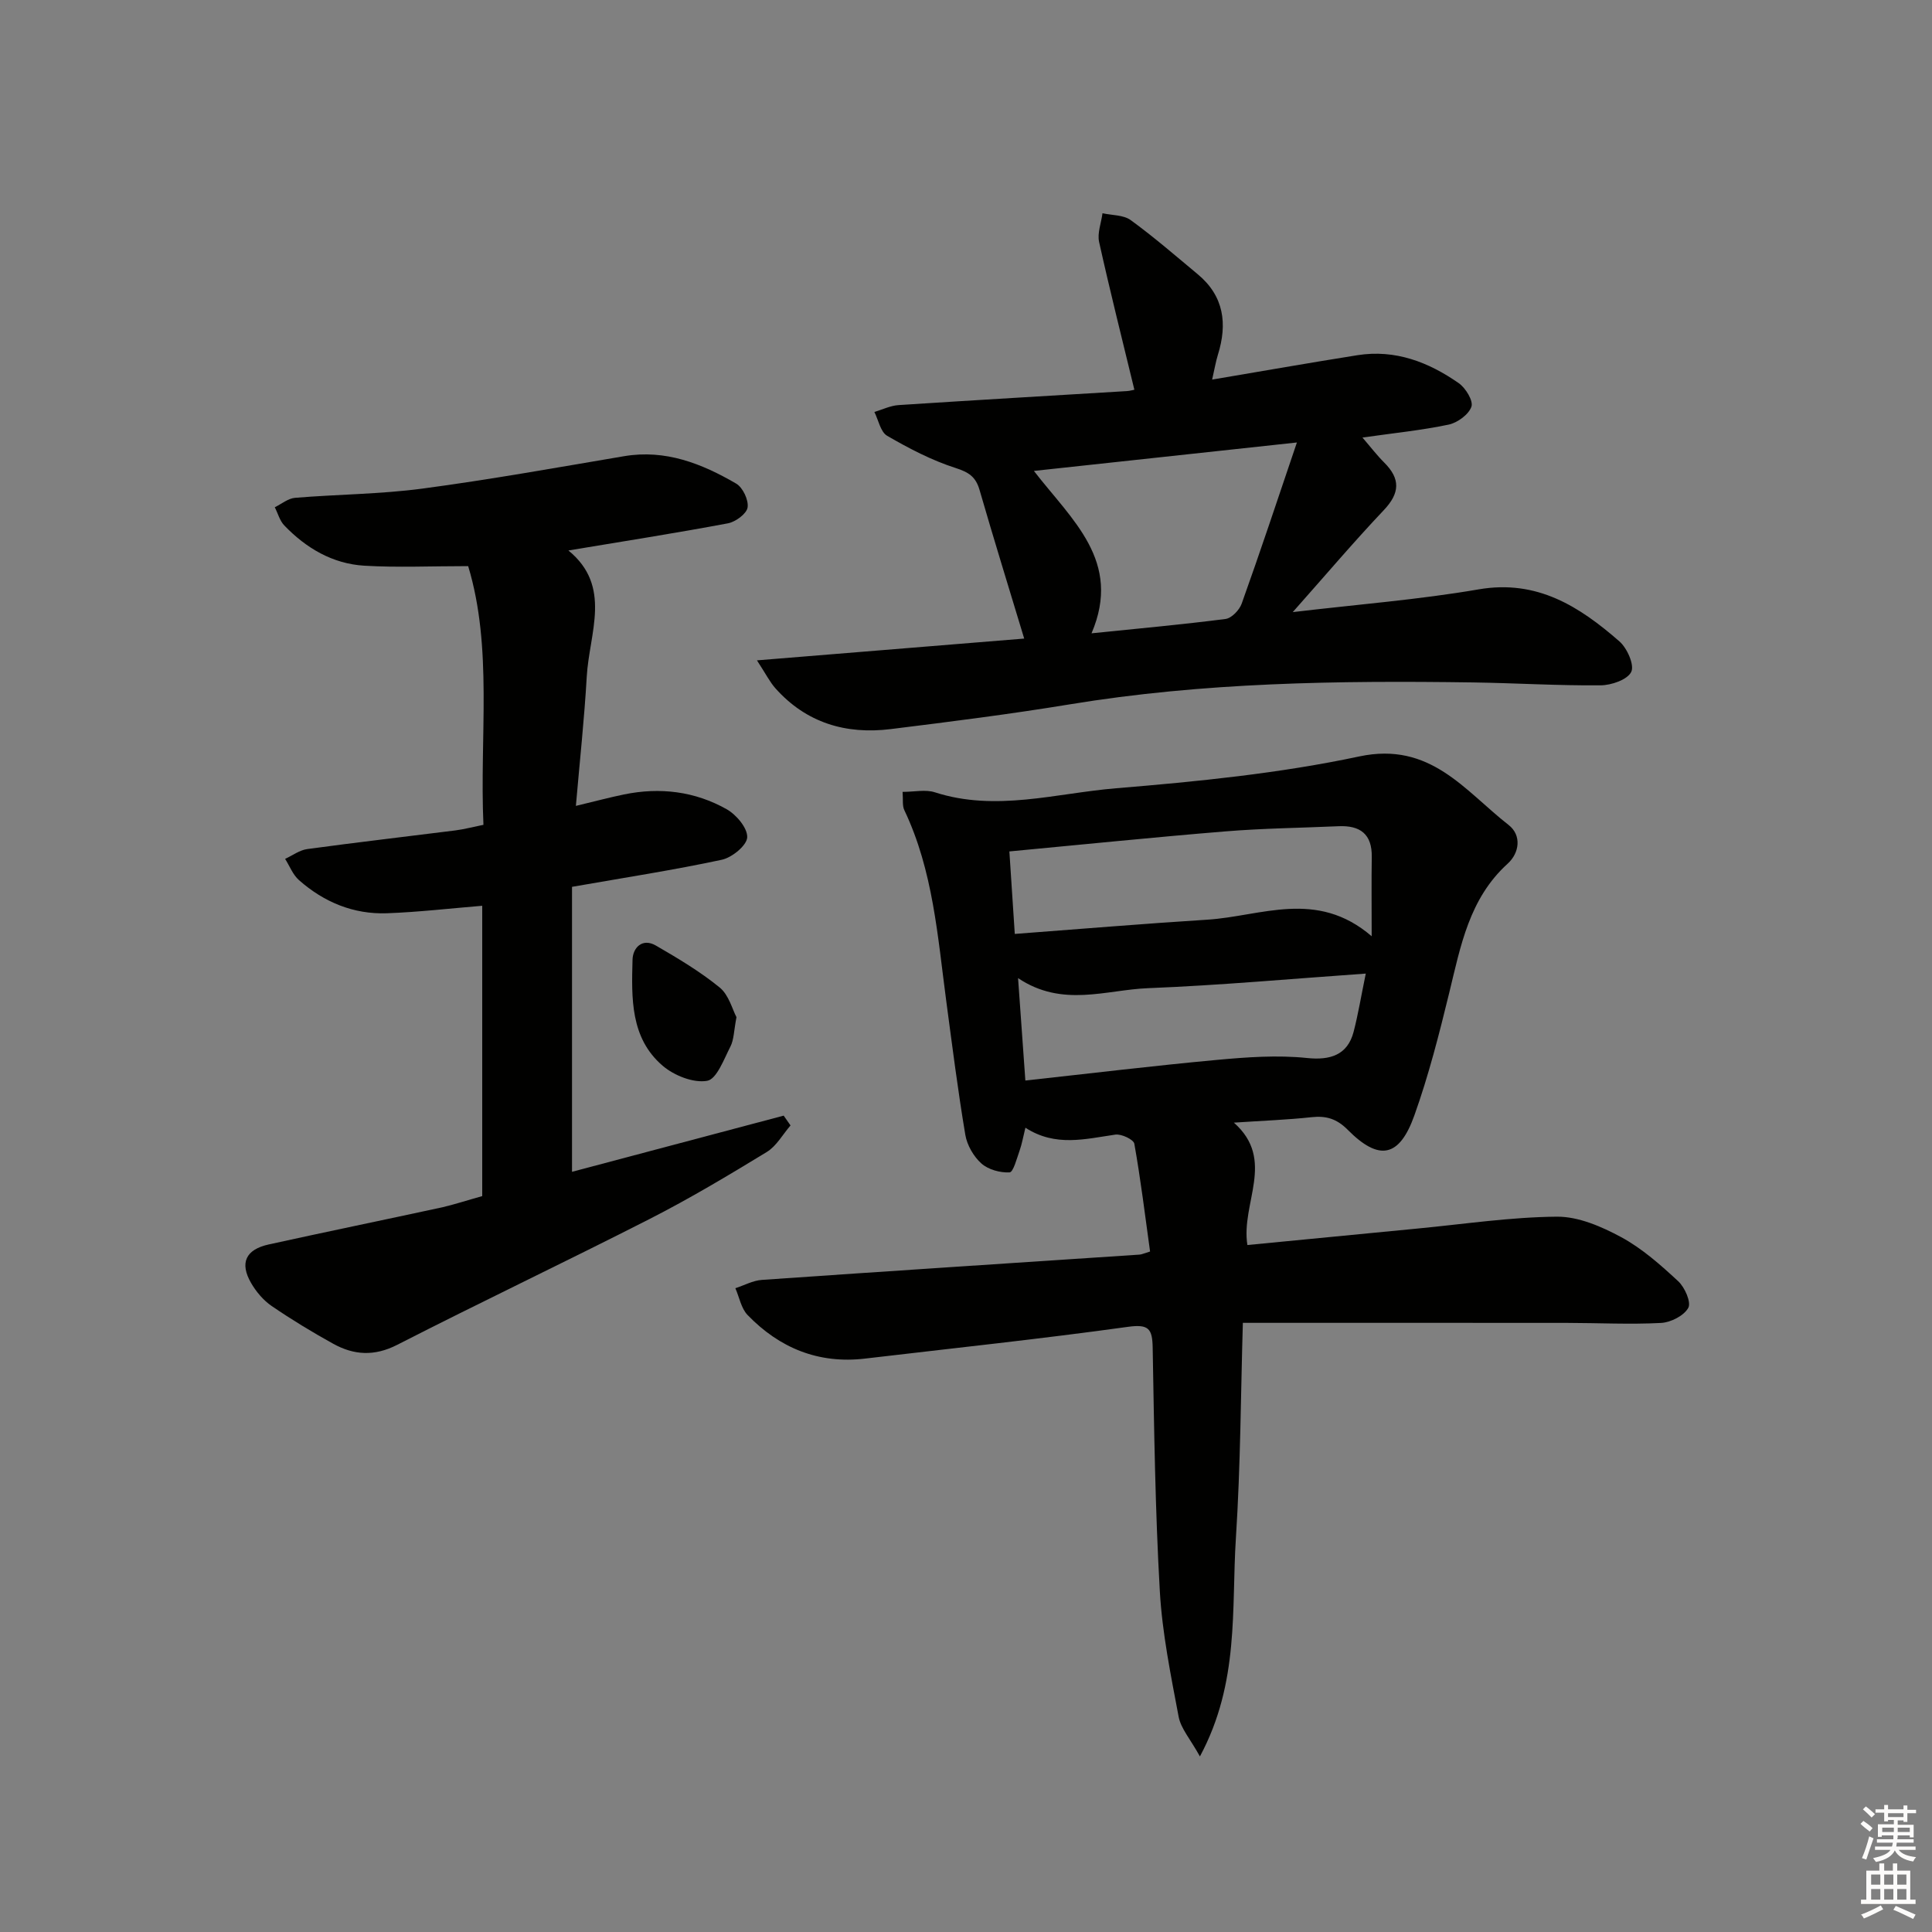 <svg enable-background="new 0 0 400 400" viewBox="0 0 400 400" xmlns="http://www.w3.org/2000/svg"><rect x="0" y="0" width="400" height="400" fill="#808080" stroke="none"/><g fill="#010100"><path d="m238.11 259.11c-1.03-7.41-1.94-14.9-3.26-22.32-.16-.87-2.68-2.06-3.92-1.88-6.22.89-12.4 2.61-18.63-1.43-.48 1.95-.73 3.42-1.22 4.79-.57 1.61-1.29 4.42-2.06 4.46-1.95.1-4.41-.57-5.84-1.85-1.61-1.44-2.96-3.79-3.32-5.92-1.54-9.15-2.7-18.37-3.93-27.57-1.8-13.46-2.72-27.1-8.7-39.66-.45-.94-.23-2.2-.36-3.78 2.46 0 4.76-.54 6.69.09 12.63 4.08 25.11.18 37.53-.84 16.86-1.39 33.83-3.08 50.34-6.59 14.73-3.13 21.82 7.1 30.92 14.2 2.72 2.13 2.25 5.78-.21 8.01-7.97 7.23-9.73 17.05-12.1 26.76-2.08 8.53-4.26 17.09-7.21 25.35-3.11 8.73-7.32 9.51-13.79 2.99-2.26-2.28-4.45-2.95-7.49-2.62-4.95.54-9.94.72-16.09 1.13 8.76 7.74 1.4 16.66 2.8 25.34 11.93-1.16 23.61-2.3 35.3-3.42 9.6-.92 19.19-2.37 28.8-2.45 4.46-.03 9.26 2.06 13.33 4.26 4.31 2.34 8.13 5.74 11.76 9.1 1.37 1.27 2.73 4.36 2.09 5.52-.9 1.63-3.62 3.01-5.64 3.12-6.48.34-12.98 0-19.48-.01-22.13-.02-44.27-.01-67.1-.01-.43 14.44-.47 29.52-1.44 44.54-.95 14.68.78 29.91-7.45 45.23-1.98-3.59-3.95-5.77-4.41-8.24-1.62-8.6-3.39-17.25-3.89-25.96-.96-16.77-1.18-33.59-1.48-50.4-.07-3.93-.78-4.95-5.14-4.34-18.09 2.51-36.26 4.43-54.4 6.57-9.65 1.14-17.72-2.18-24.33-9.02-1.33-1.38-1.71-3.68-2.53-5.55 1.83-.59 3.62-1.59 5.48-1.72 26.04-1.81 52.08-3.5 78.12-5.23.49-.01.94-.25 2.26-.65zm45.88-65.27c0-6.51-.06-11.46.02-16.4.08-4.76-2.41-6.58-6.88-6.38-7.81.35-15.64.43-23.42 1.07-14.71 1.2-29.39 2.71-44.73 4.15.37 5.69.72 11.03 1.12 17.08 13.71-1.03 26.78-2.13 39.86-2.95 11.14-.7 22.63-6.38 34.03 3.43zm-1.22 7.73c-15.3 1.07-30.17 2.43-45.06 3.02-8.73.34-17.74 4.07-26.93-2.08.52 7.34.98 13.81 1.51 21.2 13.65-1.49 26.64-3.07 39.67-4.27 6.19-.57 12.52-1.03 18.66-.39 4.78.5 8.37-.61 9.63-5.42.95-3.66 1.56-7.42 2.52-12.06z"/><path d="m99.84 247.64c0-20.46 0-40.26 0-60.11-6.68.55-13.19 1.31-19.72 1.55-6.93.25-13.05-2.3-18.22-6.86-1.27-1.12-1.93-2.91-2.87-4.4 1.53-.7 3-1.82 4.59-2.03 10.2-1.39 20.43-2.57 30.65-3.86 1.79-.23 3.55-.7 5.82-1.16-.81-18.27 1.97-36.59-3.16-53.56-7.72 0-14.65.32-21.53-.09-6.54-.4-12.02-3.63-16.53-8.32-.95-.98-1.33-2.51-1.98-3.78 1.4-.68 2.75-1.83 4.19-1.95 8.78-.73 17.65-.75 26.37-1.91 13.97-1.86 27.85-4.36 41.76-6.71 8.58-1.45 16.08 1.53 23.2 5.67 1.38.8 2.61 3.41 2.37 4.95-.21 1.31-2.49 2.98-4.08 3.28-10.75 2.02-21.55 3.71-33.02 5.62 9.12 7.44 4.31 17.08 3.8 26.12-.5 8.72-1.44 17.4-2.25 26.76 3.94-.94 6.94-1.75 9.97-2.37 7.44-1.53 14.68-.65 21.26 3.07 2 1.13 4.34 3.91 4.24 5.82-.09 1.69-3.15 4.18-5.25 4.63-9.87 2.12-19.87 3.66-31.02 5.61v59c14.24-3.78 29.03-7.71 43.82-11.63.47.68.95 1.35 1.42 2.03-1.62 1.87-2.91 4.27-4.92 5.5-7.94 4.84-15.94 9.63-24.22 13.85-17.35 8.85-34.95 17.2-52.29 26.07-4.73 2.42-8.96 2.15-13.25-.22-4.36-2.41-8.64-5.01-12.75-7.82-1.71-1.17-3.2-2.94-4.25-4.75-2.41-4.16-1.13-6.94 3.65-7.99 11.99-2.64 24.01-5.11 36.01-7.71 2.68-.64 5.35-1.51 8.19-2.3z"/><path d="m267.65 126.73c13.57-1.61 26.13-2.58 38.5-4.71 12.1-2.08 20.87 3.56 29.14 10.78 1.59 1.39 3.14 4.89 2.44 6.31-.79 1.62-4.11 2.76-6.34 2.78-8.8.08-17.61-.47-26.42-.6-27.95-.4-55.86-.02-83.56 4.55-12.28 2.02-24.64 3.58-36.99 5.11-9.28 1.15-17.5-1.28-23.89-8.46-1.15-1.3-1.95-2.92-3.81-5.77 19.55-1.59 37.88-3.08 55.33-4.51-3.19-10.56-6.32-20.65-9.25-30.79-.79-2.71-2.22-3.65-4.96-4.53-4.94-1.58-9.65-4.05-14.16-6.66-1.38-.8-1.8-3.25-2.65-4.94 1.67-.49 3.31-1.31 5.01-1.42 15.76-1.03 31.52-1.94 47.28-2.9.63-.04 1.26-.23 1.54-.28-2.49-10.28-5.04-20.4-7.3-30.58-.41-1.84.44-3.96.7-5.96 1.97.44 4.34.33 5.84 1.42 4.81 3.5 9.31 7.41 13.89 11.22 5.44 4.53 6.16 10.26 4.16 16.67-.44 1.41-.67 2.88-1.19 5.13 10.31-1.74 20.18-3.48 30.08-5.05 7.83-1.24 14.74 1.43 20.99 5.8 1.42.99 3.04 3.66 2.61 4.87-.57 1.62-2.88 3.31-4.71 3.7-5.61 1.18-11.34 1.75-17.85 2.68 1.76 2.04 3.03 3.71 4.51 5.18 3.37 3.36 3.27 6.3-.08 9.84-6.25 6.6-12.13 13.54-18.86 21.12zm.86-35.12c-18.76 2.03-36.16 3.91-54.45 5.89 7.84 10.17 18.32 18.67 11.93 33.62 9.68-.99 18.73-1.81 27.74-2.97 1.26-.16 2.88-1.85 3.35-3.18 3.84-10.72 7.42-21.52 11.43-33.36z"/><path d="m152.48 210.59c-.55 2.88-.53 4.67-1.25 6.08-1.35 2.62-2.84 6.76-4.82 7.1-2.84.5-6.82-1.08-9.19-3.1-6.75-5.75-6.47-14.06-6.26-21.99.07-2.46 2.02-4.54 4.84-2.91 4.56 2.64 9.14 5.37 13.2 8.68 1.91 1.55 2.63 4.56 3.48 6.14z"/></g><path d="m385.2 377.6.6-.6c.6.4 1.3.9 1.9 1.5l-.6.7c-.8-.6-1.4-1.1-1.9-1.6zm.3 7.1c.6-1.4 1.1-2.9 1.5-4.5.3.1.6.3.9.4-.5 1.4-1 2.9-1.5 4.4zm.2-10.1.6-.6c.7.5 1.3 1.1 1.9 1.6l-.7.7c-.6-.6-1.2-1.2-1.8-1.7zm8.4-.8h.8v.9h1.8v.7h-1.8v1.8h-.8v-.3h-1.2v.9h3.3v2.6h-.8v-.4h-2.5c0 .3 0 .6-.1.8h3.4v.7h-3.5c0 .3-.1.6-.1.8h4v.7h-3.5c.7.9 1.9 1.3 3.6 1.5-.2.2-.4.5-.6.9-1.9-.3-3.2-1.1-3.8-2.3-.5 1.1-1.8 2-3.9 2.4-.2-.3-.4-.5-.6-.8 1.9-.4 3.1-.9 3.6-1.7h-3.2v-.7h3.5c.1-.2.1-.5.2-.8h-3.3v-.7h3.4c0-.2 0-.5 0-.8h-2.4v.3h-.8v-2.6h3.3v-.9h-1.2v.3h-.8v-1.8h-1.8v-.7h1.8v-.9h.8v.9h3.2zm-4.4 5.5h2.4c0-.3 0-.6 0-.9h-2.4zm1.2-3.1h3.2v-.8h-3.2zm4.4 2.2h-2.4v.9h2.5v-.9z" fill="#fcfbfa"/><path d="m389.2 385.8h.9v1.5h1.8v-1.5h.9v1.5h2.7v6h1.1v.9h-11.3v-.9h1.1v-6h2.7v-1.5zm.2 8.7.5.8c-1.2.6-2.5 1.3-4 1.9-.2-.3-.3-.6-.6-.8 1.6-.6 3-1.3 4.1-1.9zm-2-4.3h1.9v-2.1h-1.9zm0 3.1h1.9v-2.2h-1.9zm2.7-3.1h1.9v-2.1h-1.9zm0 3.1h1.9v-2.2h-1.9zm2.4 1.3c1.4.6 2.7 1.2 4.1 1.8l-.5.9c-1.5-.7-2.8-1.4-4.1-1.9zm2.2-6.5h-1.9v2.1h1.9zm-1.9 5.2h1.9v-2.2h-1.9z" fill="#fcfbfa"/></svg>